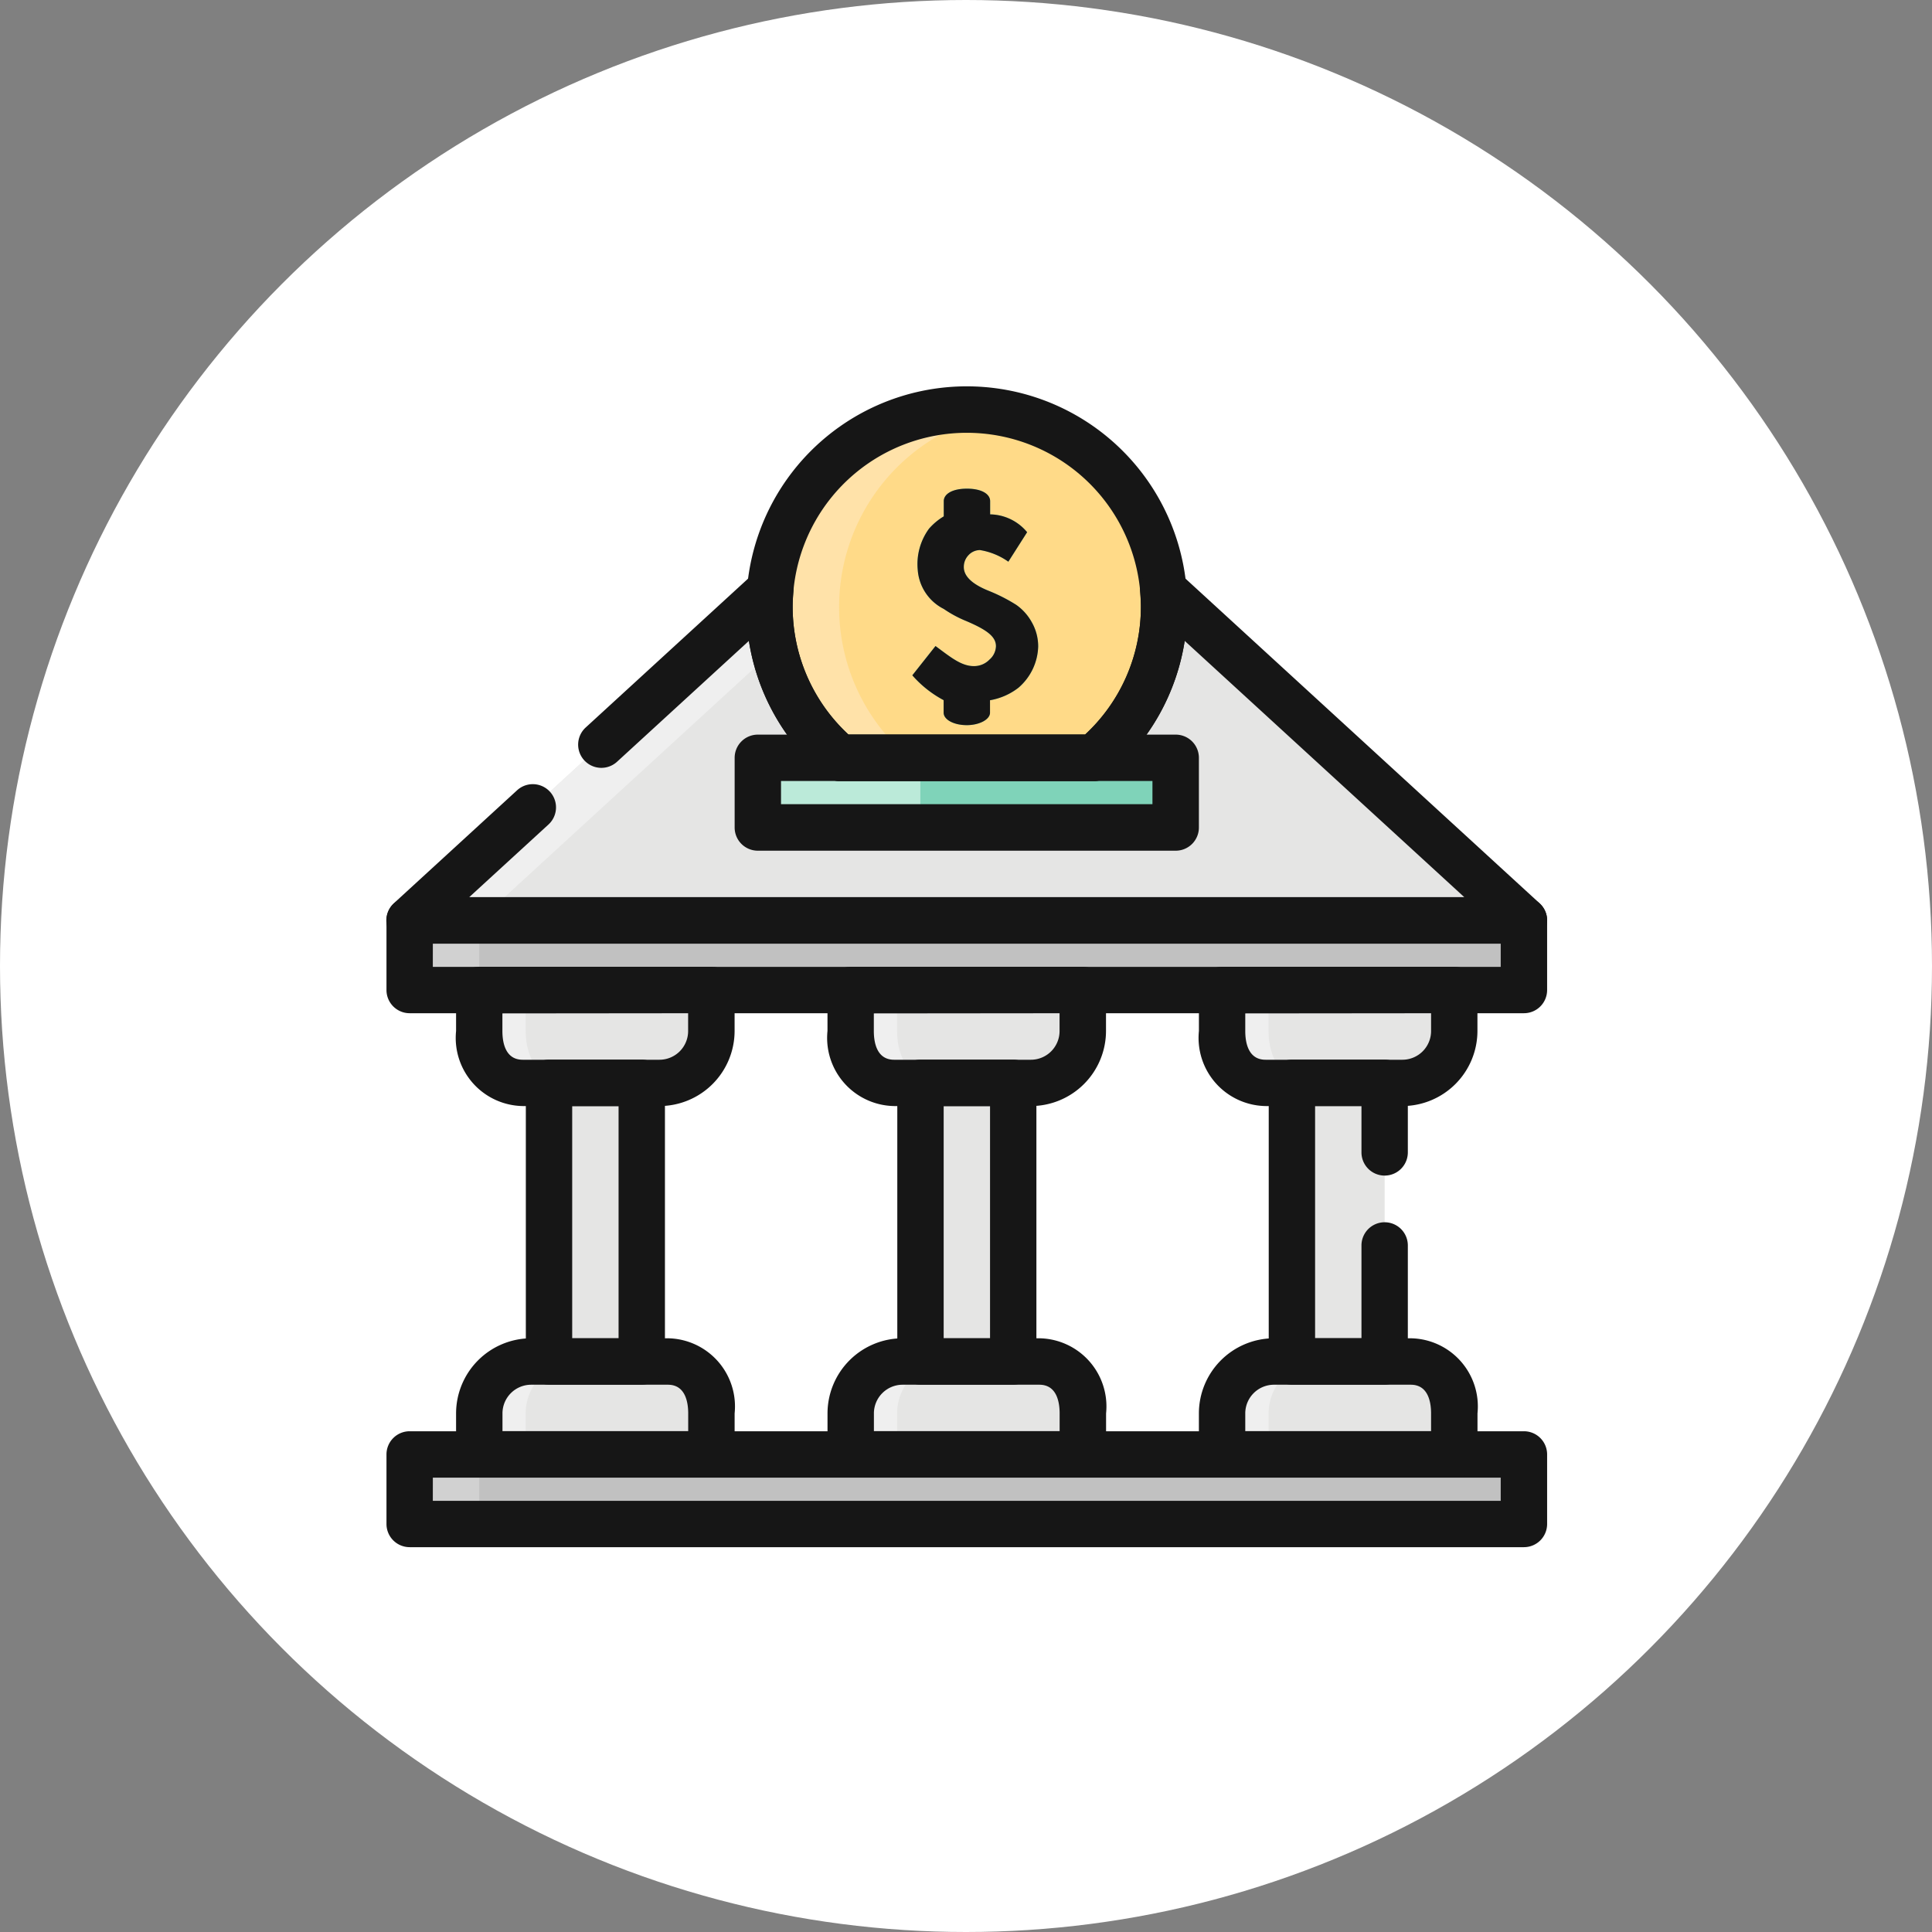 <svg xmlns="http://www.w3.org/2000/svg" width="75" height="75" viewBox="0 0 75 75">
  <rect x="0" y="0" width="75" height="75" fill="#808080" stroke="none"/>
  <g id="Grupo_1100070" data-name="Grupo 1100070" transform="translate(-515.051 -1398)">
    <circle id="Elipse_11498" data-name="Elipse 11498" cx="37.5" cy="37.5" r="37.5" transform="translate(515.051 1398)" fill="#fff"/>
    <g id="reshot-icon-coin-bank-38AUQ4YVEP" transform="translate(514.554 1397.503)">
      <g id="Grupo_1100052" data-name="Grupo 1100052" transform="translate(16.398 16.398)">
        <g id="Grupo_1100023" data-name="Grupo 1100023" transform="translate(0 19.827)">
          <rect id="Rectángulo_401524" data-name="Rectángulo 401524" width="43.258" height="2.704" fill="#c1c1c1"/>
        </g>
        <g id="Grupo_1100024" data-name="Grupo 1100024" transform="translate(0 40.554)">
          <rect id="Rectángulo_401525" data-name="Rectángulo 401525" width="43.258" height="2.704" fill="#c1c1c1"/>
        </g>
        <g id="Grupo_1100025" data-name="Grupo 1100025" transform="translate(17.123 22.53)">
          <path id="Trazado_874355" data-name="Trazado 874355" d="M123.1,155.38v1.59c0,1.112.575,2.015,1.687,2.015h5.31a2.015,2.015,0,0,0,2.015-2.015v-1.59H123.1Z" transform="translate(-123.1 -155.38)" fill="#e5e5e4"/>
        </g>
        <g id="Grupo_1100026" data-name="Grupo 1100026" transform="translate(2.704 22.53)">
          <path id="Trazado_874356" data-name="Trazado 874356" d="M37.018,155.38v1.59c0,1.112.575,2.015,1.687,2.015h5.31a2.015,2.015,0,0,0,2.015-2.015v-1.59H37.018Z" transform="translate(-37.018 -155.38)" fill="#e5e5e4"/>
        </g>
        <g id="Grupo_1100027" data-name="Grupo 1100027" transform="translate(31.542 22.53)">
          <path id="Trazado_874357" data-name="Trazado 874357" d="M209.181,155.38v1.59c0,1.112.575,2.015,1.687,2.015h5.31a2.015,2.015,0,0,0,2.015-2.015v-1.59h-9.012Z" transform="translate(-209.181 -155.38)" fill="#e5e5e4"/>
        </g>
        <g id="Grupo_1100028" data-name="Grupo 1100028" transform="translate(17.123 36.95)">
          <path id="Trazado_874358" data-name="Trazado 874358" d="M132.111,245.066v-1.59c0-1.112-.575-2.015-1.687-2.015h-5.31a2.015,2.015,0,0,0-2.015,2.015v1.59Z" transform="translate(-123.099 -241.461)" fill="#e5e5e4"/>
        </g>
        <g id="Grupo_1100029" data-name="Grupo 1100029" transform="translate(31.542 36.95)">
          <path id="Trazado_874359" data-name="Trazado 874359" d="M218.193,245.066v-1.59c0-1.112-.575-2.015-1.687-2.015H211.2a2.015,2.015,0,0,0-2.015,2.015v1.59Z" transform="translate(-209.181 -241.461)" fill="#e5e5e4"/>
        </g>
        <g id="Grupo_1100030" data-name="Grupo 1100030" transform="translate(2.704 36.95)">
          <path id="Trazado_874360" data-name="Trazado 874360" d="M46.029,245.066v-1.59c0-1.112-.575-2.015-1.687-2.015H39.032a2.015,2.015,0,0,0-2.015,2.015v1.59Z" transform="translate(-37.017 -241.461)" fill="#e5e5e4"/>
        </g>
        <g id="Grupo_1100031" data-name="Grupo 1100031" transform="translate(2.704 22.53)">
          <path id="Trazado_874361" data-name="Trazado 874361" d="M38.82,156.97v-1.59h-1.8v1.59c0,1.112.575,2.015,1.687,2.015h1.8C39.4,158.985,38.82,158.083,38.82,156.97Z" transform="translate(-37.018 -155.38)" fill="#efefef"/>
        </g>
        <g id="Grupo_1100032" data-name="Grupo 1100032" transform="translate(2.704 36.95)">
          <path id="Trazado_874362" data-name="Trazado 874362" d="M40.835,241.462h-1.8a2.015,2.015,0,0,0-2.015,2.015v1.59h1.8v-1.59A2.015,2.015,0,0,1,40.835,241.462Z" transform="translate(-37.018 -241.462)" fill="#efefef"/>
        </g>
        <g id="Grupo_1100033" data-name="Grupo 1100033" transform="translate(17.123 22.53)">
          <path id="Trazado_874363" data-name="Trazado 874363" d="M124.9,156.97v-1.59h-1.8v1.59c0,1.112.575,2.015,1.687,2.015h1.8C125.477,158.985,124.9,158.083,124.9,156.97Z" transform="translate(-123.1 -155.38)" fill="#efefef"/>
        </g>
        <g id="Grupo_1100034" data-name="Grupo 1100034" transform="translate(17.123 36.95)">
          <path id="Trazado_874364" data-name="Trazado 874364" d="M126.916,241.462h-1.8a2.015,2.015,0,0,0-2.015,2.015v1.59h1.8v-1.59A2.015,2.015,0,0,1,126.916,241.462Z" transform="translate(-123.099 -241.462)" fill="#efefef"/>
        </g>
        <g id="Grupo_1100035" data-name="Grupo 1100035" transform="translate(31.542 22.53)">
          <path id="Trazado_874365" data-name="Trazado 874365" d="M210.983,156.97v-1.59h-1.8v1.59c0,1.112.575,2.015,1.687,2.015h1.8C211.558,158.985,210.983,158.083,210.983,156.97Z" transform="translate(-209.181 -155.38)" fill="#efefef"/>
        </g>
        <g id="Grupo_1100036" data-name="Grupo 1100036" transform="translate(31.542 36.95)">
          <path id="Trazado_874366" data-name="Trazado 874366" d="M213,241.462h-1.8a2.015,2.015,0,0,0-2.015,2.015v1.59h1.8v-1.59A2.015,2.015,0,0,1,213,241.462Z" transform="translate(-209.181 -241.462)" fill="#efefef"/>
        </g>
        <g id="Grupo_1100037" data-name="Grupo 1100037" transform="translate(5.407 26.135)">
          <rect id="Rectángulo_401526" data-name="Rectángulo 401526" width="3.605" height="10.814" fill="#e5e5e4"/>
        </g>
        <g id="Grupo_1100038" data-name="Grupo 1100038" transform="translate(19.827 26.135)">
          <rect id="Rectángulo_401527" data-name="Rectángulo 401527" width="3.605" height="10.814" fill="#e5e5e4"/>
        </g>
        <g id="Grupo_1100039" data-name="Grupo 1100039" transform="translate(34.246 26.135)">
          <rect id="Rectángulo_401528" data-name="Rectángulo 401528" width="3.605" height="10.814" fill="#e5e5e4"/>
        </g>
        <g id="Grupo_1100040" data-name="Grupo 1100040" transform="translate(13.969 0)">
          <path id="Trazado_874367" data-name="Trazado 874367" d="M107,34.4h9.862a7.66,7.66,0,1,0-9.862,0Z" transform="translate(-104.27 -20.877)" fill="#ffda88"/>
        </g>
        <g id="Grupo_1100041" data-name="Grupo 1100041" transform="translate(13.969 0)">
          <path id="Trazado_874368" data-name="Trazado 874368" d="M106.973,28.537A7.656,7.656,0,0,1,113.281,21,7.654,7.654,0,0,0,107,34.4h2.7A7.64,7.64,0,0,1,106.973,28.537Z" transform="translate(-104.269 -20.877)" fill="#ffe2a9"/>
        </g>
        <g id="Grupo_1100042" data-name="Grupo 1100042" transform="translate(0 6.991)">
          <path id="Trazado_874369" data-name="Trazado 874369" d="M50.133,62.61c.018.222.034.444.034.67a7.64,7.64,0,0,1-2.729,5.858H37.575a7.64,7.64,0,0,1-2.729-5.858c0-.226.015-.448.033-.67l-14,12.836H64.135Z" transform="translate(-20.877 -62.61)" fill="#e5e5e4"/>
        </g>
        <g id="Grupo_1100043" data-name="Grupo 1100043" transform="translate(0 6.991)">
          <path id="Trazado_874370" data-name="Trazado 874370" d="M34.846,63.28c0-.226.015-.448.033-.67l-14,12.836h2.7l11.45-10.5A7.678,7.678,0,0,1,34.846,63.28Z" transform="translate(-20.877 -62.61)" fill="#efefef"/>
        </g>
        <g id="Grupo_1100044" data-name="Grupo 1100044" transform="translate(19.512 3.07)">
          <path id="Trazado_874371" data-name="Trazado 874371" d="M142,44.389a2,2,0,0,0-.606-.677,6.607,6.607,0,0,0-1.068-.544c-.644-.259-.965-.567-.965-.921a.656.656,0,0,1,.185-.466.607.607,0,0,1,.444-.194,2.639,2.639,0,0,1,1.1.451l.729-1.145a1.9,1.9,0,0,0-1.436-.692v-.515c0-.267-.315-.483-.9-.483s-.9.216-.9.483v.592a2.4,2.4,0,0,0-.574.48,2.33,2.33,0,0,0-.437,1.594,1.845,1.845,0,0,0,1.011,1.52,4.619,4.619,0,0,0,.887.476c.775.332,1.139.594,1.139.97a.719.719,0,0,1-.252.521.829.829,0,0,1-.534.25c-.525.037-.957-.333-1.561-.777l-.9,1.137a4.289,4.289,0,0,0,1.216.964V47.9c0,.268.39.483.9.483.481,0,.9-.216.9-.483v-.484a2.479,2.479,0,0,0,1.1-.482,2.19,2.19,0,0,0,.77-1.6A1.887,1.887,0,0,0,142,44.389Z" transform="translate(-137.359 -39.204)" fill="#7fd3b9"/>
        </g>
        <g id="Grupo_1100045" data-name="Grupo 1100045" transform="translate(13.518 13.518)">
          <rect id="Rectángulo_401529" data-name="Rectángulo 401529" width="16.222" height="2.704" fill="#7fd3b9"/>
        </g>
        <g id="Grupo_1100046" data-name="Grupo 1100046" transform="translate(13.518 13.518)">
          <rect id="Rectángulo_401530" data-name="Rectángulo 401530" width="6.309" height="2.704" fill="#bbead9"/>
        </g>
        <g id="Grupo_1100047" data-name="Grupo 1100047" transform="translate(0 19.827)">
          <rect id="Rectángulo_401531" data-name="Rectángulo 401531" width="2.704" height="2.704" fill="#d1d1d1"/>
        </g>
        <g id="Grupo_1100048" data-name="Grupo 1100048" transform="translate(0 40.554)">
          <rect id="Rectángulo_401532" data-name="Rectángulo 401532" width="2.704" height="2.704" fill="#d1d1d1"/>
        </g>
        <g id="Grupo_1100049" data-name="Grupo 1100049" transform="translate(5.407 26.135)">
          <rect id="Rectángulo_401533" data-name="Rectángulo 401533" width="0.901" height="10.814" fill="#efefef"/>
        </g>
        <g id="Grupo_1100050" data-name="Grupo 1100050" transform="translate(19.827 26.135)">
          <rect id="Rectángulo_401534" data-name="Rectángulo 401534" width="0.901" height="10.814" fill="#efefef"/>
        </g>
        <g id="Grupo_1100051" data-name="Grupo 1100051" transform="translate(34.246 26.135)">
          <rect id="Rectángulo_401535" data-name="Rectángulo 401535" width="0.901" height="10.814" fill="#efefef"/>
        </g>
      </g>
      <g id="Grupo_1100068" data-name="Grupo 1100068" transform="translate(15.497 15.497)">
        <g id="Grupo_1100053" data-name="Grupo 1100053" transform="translate(0 19.827)">
          <path id="Trazado_874372" data-name="Trazado 874372" d="M59.656,138.366H16.4a.9.9,0,0,1-.9-.9v-2.7a.9.9,0,0,1,.9-.9H59.656a.9.9,0,0,1,.9.9v2.7A.9.9,0,0,1,59.656,138.366Zm-42.357-1.8H58.755v-.9H17.3Z" transform="translate(-15.497 -133.86)" fill="#161616"/>
        </g>
        <g id="Grupo_1100054" data-name="Grupo 1100054" transform="translate(0 40.555)">
          <path id="Trazado_874373" data-name="Trazado 874373" d="M59.656,262.109H16.4a.9.9,0,0,1-.9-.9v-2.7a.9.9,0,0,1,.9-.9H59.656a.9.9,0,0,1,.9.9v2.7A.9.9,0,0,1,59.656,262.109Zm-42.357-1.8H58.755v-.9H17.3Z" transform="translate(-15.497 -257.603)" fill="#161616"/>
        </g>
        <g id="Grupo_1100055" data-name="Grupo 1100055" transform="translate(17.123 22.53)">
          <path id="Trazado_874374" data-name="Trazado 874374" d="M125.618,155.407h-5.311a2.646,2.646,0,0,1-2.588-2.916V150.9a.9.9,0,0,1,.9-.9h9.012a.9.9,0,0,1,.9.9v1.59A2.919,2.919,0,0,1,125.618,155.407Zm-6.1-3.6v.689c0,.415.1,1.113.786,1.113h5.311a1.114,1.114,0,0,0,1.113-1.113V151.8Z" transform="translate(-117.719 -150)" fill="#161616"/>
        </g>
        <g id="Grupo_1100056" data-name="Grupo 1100056" transform="translate(2.704 22.53)">
          <path id="Trazado_874375" data-name="Trazado 874375" d="M39.537,155.407h-5.31a2.646,2.646,0,0,1-2.588-2.916V150.9a.9.9,0,0,1,.9-.9h9.012a.9.9,0,0,1,.9.9v1.59A2.919,2.919,0,0,1,39.537,155.407Zm-6.1-3.6v.689c0,.415.1,1.113.786,1.113h5.311a1.114,1.114,0,0,0,1.113-1.113V151.8Z" transform="translate(-31.638 -150)" fill="#161616"/>
        </g>
        <g id="Grupo_1100057" data-name="Grupo 1100057" transform="translate(31.542 22.53)">
          <path id="Trazado_874376" data-name="Trazado 874376" d="M211.7,155.407h-5.311a2.646,2.646,0,0,1-2.588-2.916V150.9a.9.9,0,0,1,.9-.9h9.012a.9.9,0,0,1,.9.9v1.59A2.919,2.919,0,0,1,211.7,155.407Zm-6.1-3.6v.689c0,.415.1,1.113.786,1.113H211.7a1.114,1.114,0,0,0,1.113-1.113V151.8Z" transform="translate(-203.801 -150)" fill="#161616"/>
        </g>
        <g id="Grupo_1100058" data-name="Grupo 1100058" transform="translate(17.123 36.95)">
          <path id="Trazado_874377" data-name="Trazado 874377" d="M127.633,241.489h-9.012a.9.9,0,0,1-.9-.9V239a2.919,2.919,0,0,1,2.916-2.916h5.311A2.646,2.646,0,0,1,128.535,239v1.59A.9.9,0,0,1,127.633,241.489Zm-8.111-1.8h7.21V239c0-.415-.1-1.113-.786-1.113h-5.311A1.114,1.114,0,0,0,119.522,239Z" transform="translate(-117.72 -236.082)" fill="#161616"/>
        </g>
        <g id="Grupo_1100059" data-name="Grupo 1100059" transform="translate(31.542 36.95)">
          <path id="Trazado_874378" data-name="Trazado 874378" d="M213.714,241.489H204.7a.9.9,0,0,1-.9-.9V239a2.919,2.919,0,0,1,2.916-2.916h5.311A2.646,2.646,0,0,1,214.615,239v1.59A.9.9,0,0,1,213.714,241.489Zm-8.111-1.8h7.21V239c0-.415-.1-1.113-.786-1.113h-5.311A1.114,1.114,0,0,0,205.6,239v.689Z" transform="translate(-203.801 -236.082)" fill="#161616"/>
        </g>
        <g id="Grupo_1100060" data-name="Grupo 1100060" transform="translate(2.704 36.95)">
          <path id="Trazado_874379" data-name="Trazado 874379" d="M41.551,241.489H32.539a.9.9,0,0,1-.9-.9V239a2.919,2.919,0,0,1,2.916-2.916h5.311A2.646,2.646,0,0,1,42.452,239v1.59A.9.9,0,0,1,41.551,241.489Zm-8.111-1.8h7.21V239c0-.415-.1-1.113-.786-1.113H34.554A1.114,1.114,0,0,0,33.44,239Z" transform="translate(-31.638 -236.082)" fill="#161616"/>
        </g>
        <g id="Grupo_1100061" data-name="Grupo 1100061" transform="translate(5.407 26.135)">
          <path id="Trazado_874380" data-name="Trazado 874380" d="M52.284,184.138h-3.6a.9.9,0,0,1-.9-.9V172.422a.9.9,0,0,1,.9-.9h3.6a.9.9,0,0,1,.9.9v10.814A.9.9,0,0,1,52.284,184.138Zm-2.7-1.8h1.8v-9.012h-1.8Z" transform="translate(-47.778 -171.521)" fill="#161616"/>
        </g>
        <g id="Grupo_1100062" data-name="Grupo 1100062" transform="translate(19.827 26.135)">
          <path id="Trazado_874381" data-name="Trazado 874381" d="M138.366,184.138h-3.6a.9.9,0,0,1-.9-.9V172.422a.9.9,0,0,1,.9-.9h3.6a.9.9,0,0,1,.9.9v10.814A.9.9,0,0,1,138.366,184.138Zm-2.7-1.8h1.8v-9.012h-1.8Z" transform="translate(-133.86 -171.521)" fill="#161616"/>
        </g>
        <g id="Grupo_1100063" data-name="Grupo 1100063" transform="translate(13.969 0)">
          <path id="Trazado_874382" data-name="Trazado 874382" d="M112.382,30.818h-9.862a.9.9,0,0,1-.581-.212,8.561,8.561,0,1,1,11.024,0A.9.9,0,0,1,112.382,30.818Zm-9.522-1.8h9.181a6.759,6.759,0,1,0-9.181,0Z" transform="translate(-98.889 -15.497)" fill="#161616"/>
        </g>
        <g id="Grupo_1100064" data-name="Grupo 1100064" transform="translate(20.413 3.971)">
          <path id="Trazado_874383" data-name="Trazado 874383" d="M142,44.389a2,2,0,0,0-.606-.677,6.607,6.607,0,0,0-1.068-.544c-.644-.259-.965-.567-.965-.921a.656.656,0,0,1,.185-.466.607.607,0,0,1,.444-.194,2.639,2.639,0,0,1,1.1.451l.729-1.145a1.9,1.9,0,0,0-1.436-.692v-.515c0-.267-.315-.483-.9-.483s-.9.216-.9.483v.592a2.4,2.4,0,0,0-.574.48,2.33,2.33,0,0,0-.437,1.594,1.845,1.845,0,0,0,1.011,1.52,4.619,4.619,0,0,0,.887.476c.775.332,1.139.594,1.139.97a.719.719,0,0,1-.252.521.829.829,0,0,1-.534.25c-.525.037-.957-.333-1.561-.777l-.9,1.137a4.289,4.289,0,0,0,1.216.964V47.9c0,.268.39.483.9.483.481,0,.9-.216.9-.483v-.484a2.479,2.479,0,0,0,1.1-.482,2.19,2.19,0,0,0,.77-1.6A1.887,1.887,0,0,0,142,44.389Z" transform="translate(-137.359 -39.204)" fill="#161616"/>
        </g>
        <g id="Grupo_1100065" data-name="Grupo 1100065" transform="translate(13.518 13.518)">
          <path id="Trazado_874384" data-name="Trazado 874384" d="M113.322,100.706H97.1a.9.9,0,0,1-.9-.9V97.1a.9.9,0,0,1,.9-.9h16.222a.9.9,0,0,1,.9.9v2.7A.9.9,0,0,1,113.322,100.706ZM98,98.9h14.419V98H98Z" transform="translate(-96.199 -96.2)" fill="#161616"/>
        </g>
        <g id="Grupo_1100066" data-name="Grupo 1100066" transform="translate(34.246 26.135)">
          <path id="Trazado_874385" data-name="Trazado 874385" d="M224.448,184.138h-3.6a.9.9,0,0,1-.9-.9V172.422a.9.9,0,0,1,.9-.9h3.6a.9.9,0,0,1,.9.9v2.7a.9.9,0,0,1-1.8,0v-1.8h-1.8v9.012h1.8v-3.6a.9.9,0,0,1,1.8,0v4.506A.9.9,0,0,1,224.448,184.138Z" transform="translate(-219.942 -171.521)" fill="#161616"/>
        </g>
        <g id="Grupo_1100067" data-name="Grupo 1100067" transform="translate(0 6.99)">
          <path id="Trazado_874386" data-name="Trazado 874386" d="M59.658,71.866H16.4a.9.9,0,0,1-.609-1.566l4.782-4.385a.9.9,0,1,1,1.218,1.329l-3.075,2.819H57.341L46.489,60.116a8.553,8.553,0,0,1-2.948,5.23.9.9,0,0,1-.581.212H33.1a.9.9,0,0,1-.581-.212,8.553,8.553,0,0,1-2.948-5.23l-5.118,4.692a.9.9,0,1,1-1.218-1.329l6.56-6.014A.9.9,0,0,1,31.3,58.2c-.016.2-.03.394-.03.595a6.746,6.746,0,0,0,2.169,4.957h9.181A6.746,6.746,0,0,0,44.788,58.8c0-.2-.014-.4-.03-.595a.9.9,0,0,1,1.507-.739l14,12.836a.9.9,0,0,1-.609,1.566Z" transform="translate(-15.499 -57.227)" fill="#161616"/>
        </g>
      </g>
    </g>
  </g>
</svg>
